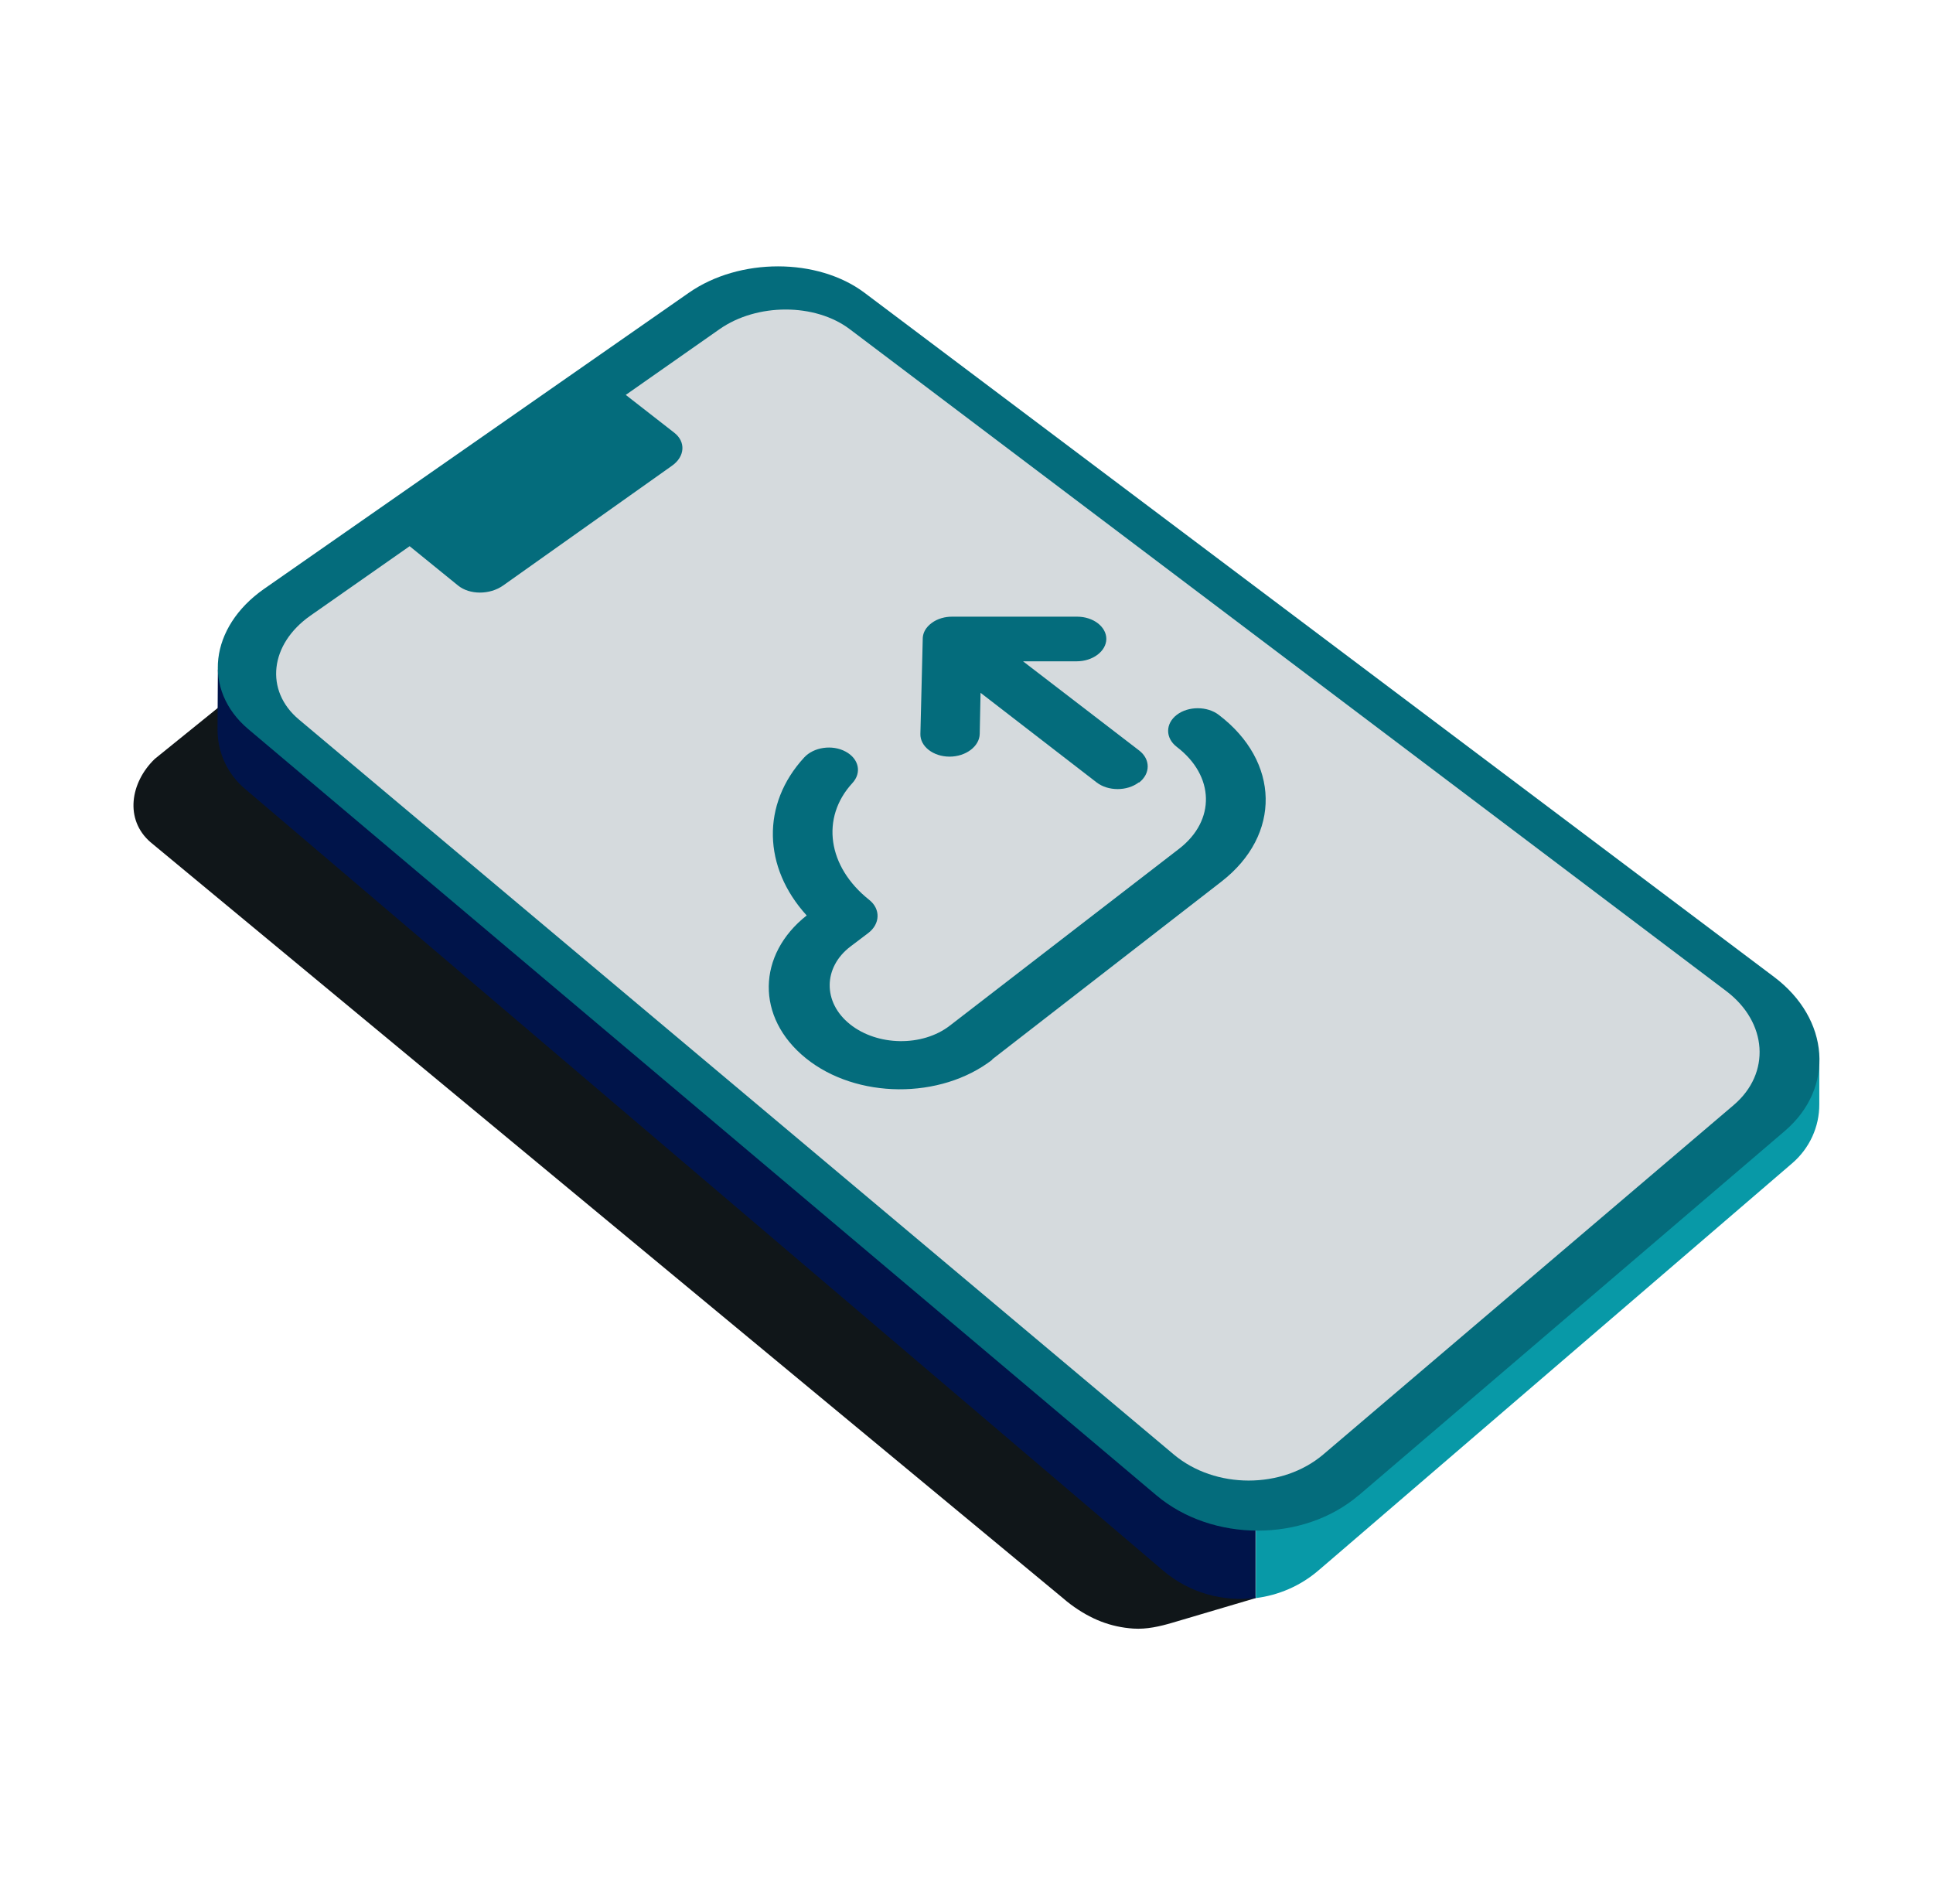 <svg width="130" height="128" viewBox="0 0 130 128" fill="none" xmlns="http://www.w3.org/2000/svg">
<path d="M47.871 21.529C45.115 22.883 10.408 51.029 10.408 51.029C8.759 52.621 8.368 55.11 10.122 56.629L71.482 107.455C71.656 107.605 71.839 107.756 72.021 107.89C73.352 108.877 74.691 109.403 76.22 109.505C77.114 109.564 77.999 109.362 78.858 109.108L84.448 107.455L54.084 21.177C54.084 21.177 50.627 20.175 47.871 21.529Z" fill="#101619"/>
<path d="M83.456 98.998L76.575 95.826L14.653 45.012L14.629 49.062C14.629 50.58 15.288 52.028 16.447 53.017L76.567 104.194L78.218 105.602C79.987 107.113 82.257 107.722 84.44 107.445V101.624L83.448 98.998H83.456Z" fill="#00144A"/>
<path d="M89.281 97.75L84.456 101.633V107.455C85.972 107.265 87.448 106.648 88.678 105.588L89.289 105.066L120.536 78.212C121.694 77.215 122.361 75.768 122.353 74.249V71.156L89.281 97.758V97.75Z" fill="#0899A7"/>
<path d="M91.377 100.54C87.662 103.712 81.528 103.712 77.766 100.54L16.701 49.03C13.582 46.396 14.082 42.164 17.765 39.593L46.329 19.684C49.718 17.319 54.987 17.319 58.138 19.684L119.314 65.689C123.068 68.512 123.417 73.156 120.028 76.051L91.385 100.54H91.377Z" fill="#046C7C"/>
<path d="M48.392 22.133L42.084 26.553L45.349 29.098C46.129 29.708 46.068 30.691 45.204 31.308L33.834 39.371C32.939 40.003 31.586 40.003 30.806 39.371L27.549 36.726L20.873 41.398C18.144 43.31 17.784 46.435 20.101 48.378L78.939 97.798C81.722 100.137 86.241 100.137 88.994 97.798L116.597 74.303C119.113 72.162 118.868 68.733 116.092 66.637L57.147 22.133C54.815 20.372 50.908 20.372 48.392 22.133Z" fill="#D5DADD"/>
<path d="M73.75 52.609C74.524 53.207 75.801 53.207 76.583 52.609L76.599 52.625C77.381 52.026 77.381 51.05 76.607 50.459L68.802 44.466H72.409C73.495 44.466 74.397 43.788 74.404 42.962C74.404 42.142 73.527 41.465 72.441 41.465H64.062C63.559 41.457 63.048 41.599 62.657 41.89C62.266 42.182 62.083 42.528 62.059 42.883L61.899 49.348C61.875 50.183 62.761 50.876 63.862 50.876C64.956 50.876 65.873 50.183 65.889 49.348L65.945 46.584L73.75 52.609Z" fill="#046C7C"/>
<path d="M66.718 71.241L82.144 59.279C86.199 56.136 86.087 51.199 81.961 48.064C81.187 47.473 79.918 47.473 79.144 48.064C78.37 48.655 78.362 49.623 79.144 50.222C81.69 52.167 81.769 55.168 79.295 57.074L63.877 68.965C62.033 70.391 59.009 70.344 57.165 68.871C55.322 67.398 55.354 65.043 57.197 63.642L58.394 62.736C59.2 62.122 59.232 61.121 58.458 60.507C55.649 58.279 55.186 54.987 57.317 52.663C57.979 51.955 57.756 51.01 56.87 50.537C55.968 50.049 54.723 50.238 54.085 50.931C51.188 54.073 51.308 58.326 54.252 61.555C50.925 64.177 50.797 68.406 54.197 71.155C57.596 73.903 63.263 73.943 66.742 71.249L66.718 71.241Z" fill="#046C7C"/>
</svg>
